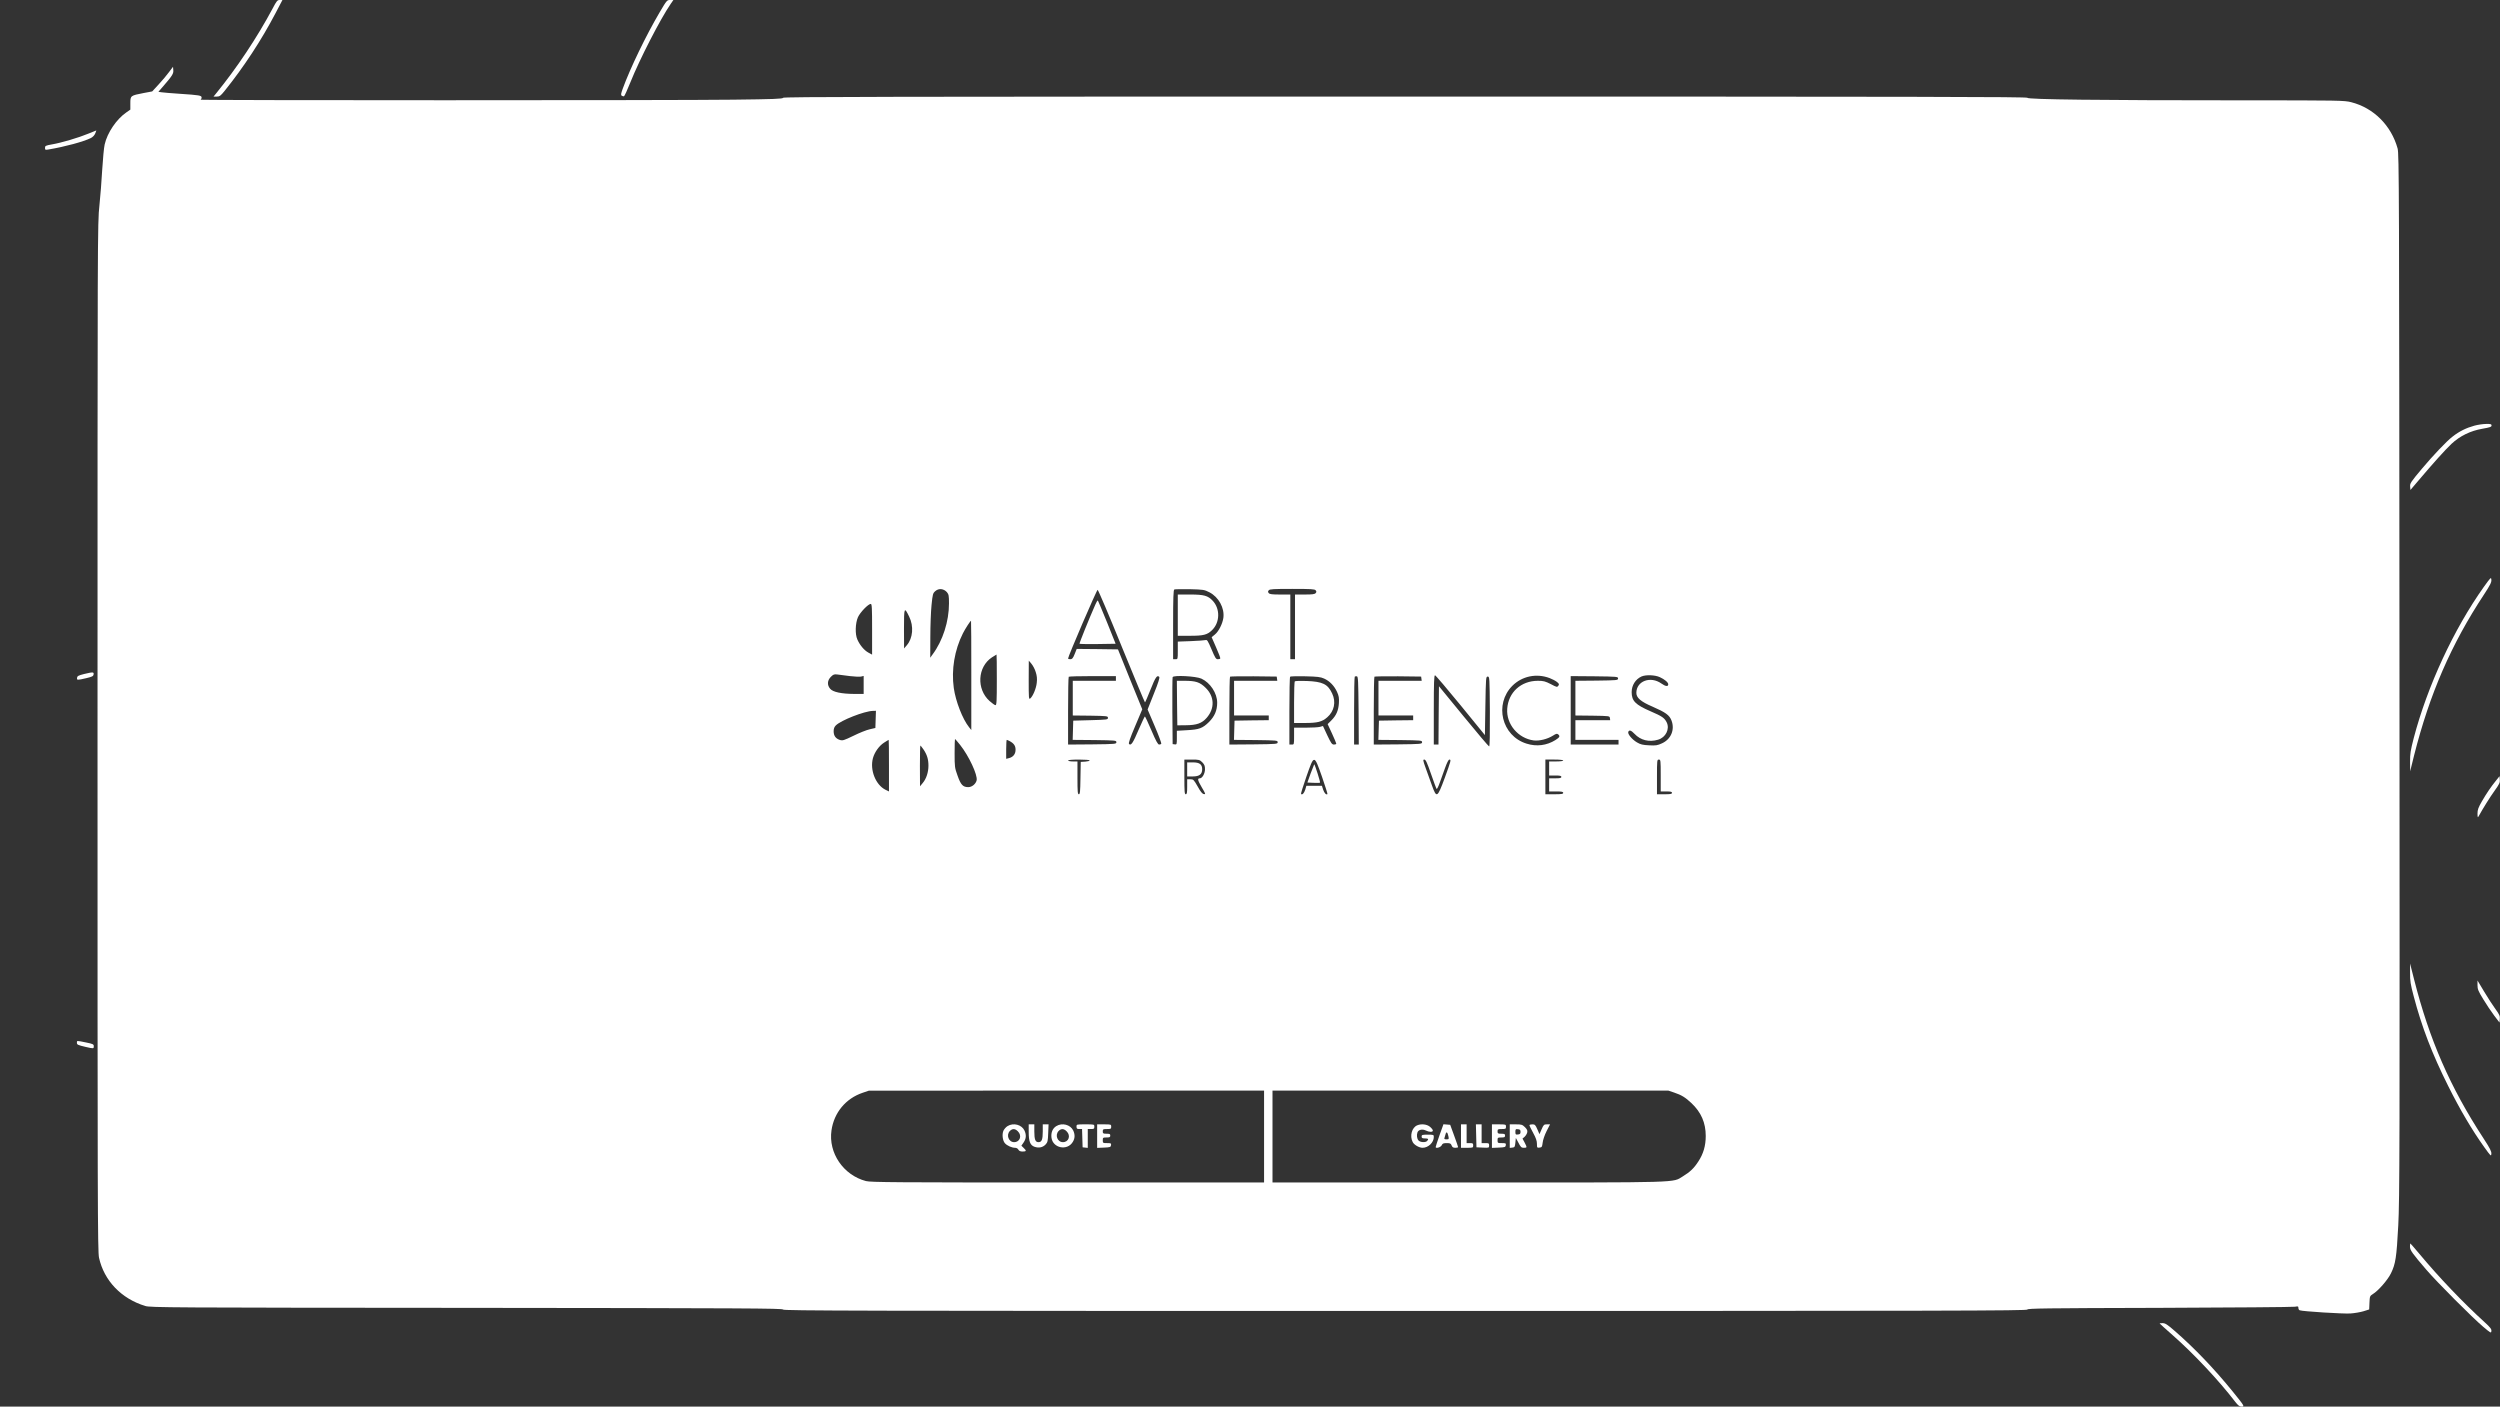 <?xml version="1.0" standalone="no"?>
<!DOCTYPE svg PUBLIC "-//W3C//DTD SVG 20010904//EN"
 "http://www.w3.org/TR/2001/REC-SVG-20010904/DTD/svg10.dtd">
<svg version="1.0" xmlns="http://www.w3.org/2000/svg"
 width="100%" height="100%" viewBox="0 0 2666 1500"
 preserveAspectRatio="xMidYMid meet">
<rect x="0" y="0" width="2666" height="1500" fill="#333333" stroke="none"/>
     <linearGradient id="a" y1="123.77" x2="247.54" y2="123.77" gradientUnits="userSpaceOnUse">
            <stop offset="0" stop-color="#f0f0f0" />
            <stop offset="1" stop-color="#fff" />
        </linearGradient>
<g style="fill:url(#a)"  transform="translate(0,1500) scale(0.1,-0.1)"
  stroke="none">
<path d="M2906 14907 c-164 -307 -379 -630 -602 -904 l-27 -33 35 0 c30 0 41
8 85 63 202 251 391 539 540 824 l75 143 -29 0 c-25 0 -33 -9 -77 -93z"/>
<path d="M7034 14868 c-145 -247 -311 -589 -394 -816 -19 -54 -21 -65 -9 -73
8 -5 18 -7 23 -6 6 2 36 68 68 148 100 249 318 673 430 837 l29 42 -35 0 c-33
0 -36 -3 -112 -132z"/>
<path d="M1803 14232 c-23 -32 -73 -91 -111 -132 l-69 -75 -91 -17 c-140 -27
-142 -28 -142 -109 l0 -68 -43 -30 c-105 -72 -203 -217 -231 -342 -8 -35 -19
-156 -26 -269 -6 -113 -20 -286 -30 -384 -20 -176 -20 -293 -20 -5663 0 -4976
1 -5491 16 -5556 54 -244 237 -436 493 -514 52 -17 267 -18 3429 -20 2978 -3
3372 -5 3372 -18 0 -13 767 -15 6635 -15 5825 0 6635 2 6635 15 0 12 179 15
1408 18 774 3 1424 8 1445 12 33 6 37 5 37 -13 0 -11 6 -22 14 -25 31 -12 466
-39 541 -34 44 3 107 14 140 24 l60 19 3 71 c3 69 4 73 36 93 58 35 159 151
193 221 49 100 60 168 78 509 15 288 16 799 13 5870 -3 5203 -4 5559 -20 5617
-68 245 -255 432 -494 493 -75 19 -115 20 -1173 20 -1505 0 -2281 9 -2281 27
0 11 -1106 13 -6635 13 -5530 0 -6635 -2 -6635 -13 0 -11 -98 -15 -532 -20
-612 -8 -5699 -8 -5680 0 6 2 12 13 12 23 0 22 -22 26 -235 40 -88 6 -175 13
-193 16 l-33 5 54 62 c94 109 109 132 105 170 l-3 35 -42 -56z m8295 -5547
c19 -23 22 -37 22 -120 0 -191 -66 -398 -175 -544 l-25 -35 1 220 c0 120 6
275 13 343 12 117 14 125 41 148 36 32 89 26 123 -12z m2799 -1 c99 -51 163
-168 149 -273 -9 -63 -50 -145 -91 -178 l-34 -28 48 -110 c27 -61 47 -113 44
-117 -2 -5 -14 -8 -27 -8 -19 0 -29 16 -66 105 -40 93 -47 105 -65 99 -11 -3
-82 -8 -157 -11 l-138 -5 0 -94 c0 -94 0 -94 -25 -94 l-25 0 0 369 c0 286 3
371 13 375 6 3 81 4 164 3 146 -4 155 -5 210 -33z m1133 21 c10 -12 10 -18 0
-30 -10 -12 -36 -15 -116 -15 l-104 0 0 -345 0 -345 -25 0 -25 0 0 345 0 345
-109 0 c-84 0 -111 3 -121 15 -10 12 -10 18 0 30 10 13 51 15 250 15 199 0
240 -2 250 -15z m-2070 -595 c135 -330 247 -600 250 -600 3 0 29 61 59 136 52
131 70 159 93 136 7 -7 -9 -61 -57 -179 l-67 -169 76 -178 c42 -98 73 -182 70
-187 -3 -5 -13 -9 -23 -9 -13 0 -34 37 -82 150 -35 82 -67 150 -70 150 -3 0
-33 -64 -67 -142 -60 -142 -81 -173 -102 -152 -8 8 10 61 65 190 l76 180 -130
319 -129 320 -220 3 -220 2 -22 -55 c-18 -45 -27 -55 -46 -55 -13 0 -24 3 -24
8 -1 21 305 732 315 732 6 0 121 -270 255 -600z m-2660 179 l0 -270 -42 23
c-43 24 -89 79 -115 138 -26 57 -22 174 6 238 24 53 110 142 137 142 12 0 14
-46 14 -271z m395 136 c51 -103 40 -230 -24 -305 l-30 -35 -1 209 c0 231 3
238 55 131z m663 -627 l0 -583 -24 30 c-69 86 -143 276 -163 419 -27 194 8
404 97 581 25 50 80 135 87 135 2 0 3 -262 3 -582z m272 -48 c0 -224 -2 -270
-14 -270 -8 0 -36 20 -64 45 -141 127 -128 363 26 465 25 16 47 30 49 30 2 0
3 -121 3 -270z m415 83 c13 -40 16 -72 11 -114 -6 -60 -41 -144 -70 -168 -15
-12 -16 6 -16 195 l1 209 28 -33 c16 -19 37 -58 46 -89z m-1980 -43 c49 -6
102 -8 117 -5 l28 7 0 -96 0 -96 -102 0 c-135 1 -226 20 -255 55 -34 39 -31
89 7 127 27 27 36 30 73 25 23 -3 82 -11 132 -17z m6510 -310 l260 -319 5 312
c5 304 6 312 25 312 20 0 20 -8 23 -372 1 -240 -1 -373 -8 -373 -5 0 -128 145
-272 321 l-263 321 -3 -311 -2 -311 -25 0 -25 0 0 370 c0 290 3 370 13 369 6
0 129 -144 272 -319z m950 289 c27 -10 63 -29 78 -41 24 -20 26 -25 15 -41
-13 -17 -17 -16 -81 18 -59 30 -78 35 -137 35 -180 0 -315 -123 -327 -298 -12
-164 116 -316 283 -338 60 -7 146 14 206 52 31 20 42 23 54 13 23 -19 17 -32
-29 -61 -93 -58 -201 -72 -308 -38 -265 82 -347 420 -151 617 104 103 256 135
397 82z m1175 10 c51 -23 90 -56 90 -76 0 -27 -28 -24 -73 8 -117 83 -267 26
-267 -100 0 -52 47 -93 171 -146 142 -62 182 -91 204 -149 37 -97 -5 -199
-102 -243 -48 -22 -65 -25 -137 -21 -67 3 -92 9 -129 31 -53 31 -102 90 -93
112 9 24 30 18 67 -21 64 -68 156 -91 251 -62 82 24 126 114 92 184 -25 49
-48 65 -173 119 -161 70 -201 110 -201 204 0 73 41 138 105 167 46 20 142 17
195 -7z m-5800 -14 l0 -25 -230 0 -230 0 0 -185 0 -185 188 -2 c179 -3 187 -4
187 -23 0 -19 -8 -20 -185 -25 l-185 -5 -3 -102 -3 -103 233 -2 c225 -3 233
-4 233 -23 0 -19 -8 -20 -257 -23 l-258 -2 0 358 c0 197 3 362 7 365 3 4 118
7 255 7 l248 0 0 -25z m912 -2 c94 -43 168 -155 168 -257 0 -82 -27 -145 -88
-206 -69 -67 -103 -80 -239 -87 l-103 -6 0 -74 c0 -71 -1 -74 -22 -71 l-23 3
-3 350 c-1 192 0 356 3 364 9 23 247 11 307 -16z m806 0 l3 -23 -230 0 -231 0
0 -185 0 -185 185 0 185 0 0 -25 0 -25 -182 -2 -183 -3 -3 -102 -3 -103 233
-2 c225 -3 233 -4 233 -23 0 -19 -8 -20 -257 -23 l-258 -2 0 358 c0 197 3 362
7 366 4 3 117 5 252 4 l246 -3 3 -22z m502 1 c60 -27 108 -77 138 -142 20 -44
23 -65 20 -120 -5 -79 -28 -132 -81 -185 l-39 -39 46 -99 c25 -55 46 -104 46
-109 0 -6 -11 -10 -24 -10 -22 0 -31 13 -72 99 l-46 99 -31 -9 c-18 -5 -87 -9
-154 -9 l-123 0 0 -90 c0 -89 0 -90 -25 -90 l-25 0 0 358 c0 197 3 362 8 366
4 4 77 6 162 4 130 -3 162 -7 200 -24z m368 -342 l2 -362 -25 0 -25 0 0 358
c0 197 3 362 7 366 4 4 14 5 23 4 13 -3 15 -48 18 -366z m670 341 l3 -23 -230
0 -231 0 0 -185 0 -185 185 0 185 0 0 -25 0 -25 -182 -2 -183 -3 -3 -102 -3
-103 233 -2 c225 -3 233 -4 233 -23 0 -19 -8 -20 -257 -23 l-258 -2 0 358 c0
197 3 362 7 366 4 3 117 5 252 4 l246 -3 3 -22z m2097 2 c0 -19 -8 -20 -227
-23 l-228 -2 0 -185 0 -185 183 -2 c180 -3 182 -3 185 -25 l3 -23 -185 0 -186
0 0 -105 0 -105 230 0 230 0 0 -25 0 -25 -255 0 -255 0 0 365 0 365 253 -2
c244 -3 252 -4 252 -23z m-7917 -437 l-3 -91 -60 -14 c-33 -7 -111 -38 -173
-69 -106 -51 -116 -54 -148 -44 -43 15 -64 44 -64 93 0 26 7 45 23 61 55 55
305 153 395 155 l33 1 -3 -92z m901 -272 c93 -117 188 -321 176 -377 -9 -39
-50 -73 -89 -73 -57 0 -80 24 -114 121 -31 85 -32 95 -32 241 0 83 2 152 4
152 2 0 27 -29 55 -64z m-759 -221 l0 -275 -39 19 c-104 53 -166 211 -132 336
17 63 66 132 118 165 26 17 48 30 50 30 2 0 3 -124 3 -275z m1283 264 c48 -25
67 -51 67 -94 0 -47 -26 -79 -72 -90 l-28 -7 0 101 c0 56 3 101 6 101 3 0 15
-5 27 -11z m-915 -91 c38 -56 53 -105 53 -173 0 -70 -23 -140 -61 -185 l-29
-35 -1 218 c0 119 2 217 5 217 2 0 17 -19 33 -42z m1772 -117 c0 -6 -21 -11
-47 -13 l-48 -3 -3 -172 c-2 -145 -5 -173 -17 -173 -13 0 -15 27 -15 175 l0
175 -50 0 c-27 0 -50 5 -50 10 0 6 45 10 115 10 66 0 115 -4 115 -9z m1201
-20 c23 -24 29 -38 29 -74 0 -46 -29 -97 -55 -97 -28 0 -24 -20 20 -95 42 -71
44 -76 23 -73 -16 2 -35 24 -66 81 -41 72 -46 77 -78 77 l-34 0 0 -80 c0 -64
-3 -80 -15 -80 -13 0 -15 27 -15 185 l0 185 81 0 c76 0 82 -2 110 -29z m1277
-155 c34 -99 60 -181 58 -184 -13 -12 -33 10 -46 47 l-13 41 -83 0 -83 0 -12
-41 c-12 -38 -32 -59 -45 -46 -3 3 23 87 58 187 83 237 81 237 166 -4z m1162
32 c29 -84 56 -157 60 -161 4 -4 19 25 33 65 15 40 40 112 58 161 19 53 36 87
45 87 21 0 18 -10 -49 -195 -79 -214 -87 -219 -136 -83 -18 51 -48 135 -67
186 -30 83 -31 92 -15 92 15 0 29 -31 71 -152z m1410 142 c0 -6 -32 -10 -75
-10 l-75 0 0 -75 0 -75 65 0 c51 0 65 -3 65 -15 0 -12 -14 -15 -65 -15 l-65 0
0 -70 0 -70 75 0 c60 0 75 -3 75 -15 0 -12 -17 -15 -95 -15 l-95 0 0 185 0
185 95 0 c57 0 95 -4 95 -10z m1040 -160 l0 -170 60 0 c47 0 60 -3 60 -15 0
-12 -16 -15 -80 -15 l-80 0 0 185 c0 178 1 185 20 185 19 0 20 -7 20 -170z
m-4230 -3850 l0 -490 -2093 0 c-1847 0 -2100 2 -2152 15 -241 63 -403 300
-368 541 27 189 152 340 333 401 l65 22 2108 1 2107 0 0 -490z m4373 469 c78
-26 119 -51 184 -112 104 -98 153 -210 153 -351 0 -104 -25 -190 -79 -272 -47
-73 -89 -112 -164 -158 -118 -70 34 -66 -2286 -66 l-2091 0 0 490 0 490 2110
0 2111 0 62 -21z"/>
<path d="M12560 8440 l0 -220 130 0 c143 0 183 10 233 58 87 82 91 229 9 316
-51 54 -93 66 -239 66 l-133 0 0 -220z"/>
<path d="M11683 8558 c-71 -161 -175 -419 -171 -423 3 -3 91 -4 195 -3 l190 3
-91 227 c-51 125 -95 230 -98 234 -4 3 -15 -14 -25 -38z"/>
<path d="M12552 7503 l3 -238 91 1 c116 1 170 20 222 79 88 101 84 228 -12
321 -61 60 -105 74 -226 74 l-80 0 2 -237z"/>
<path d="M13808 7734 c-5 -4 -8 -106 -8 -226 l0 -218 111 0 c139 0 187 12 243
61 75 66 95 163 52 254 -47 100 -100 126 -271 133 -66 2 -123 1 -127 -4z"/>
<path d="M12660 6795 l0 -75 60 0 c70 0 100 23 100 77 0 52 -28 73 -100 73
l-60 0 0 -75z"/>
<path d="M13977 6753 l-35 -98 65 -3 c36 -2 68 -1 70 2 5 5 -56 196 -62 196
-1 0 -18 -44 -38 -97z"/>
<path d="M10744 2991 c-17 -10 -36 -33 -44 -50 -16 -39 -8 -106 17 -133 22
-25 73 -48 107 -48 15 0 30 -8 36 -20 8 -14 21 -20 45 -20 41 0 44 8 11 39
l-24 23 24 35 c28 41 30 81 9 127 -30 63 -118 86 -181 47z m111 -56 c46 -45
22 -115 -40 -115 -59 0 -88 77 -45 120 27 27 56 25 85 -5z"/>
<path d="M10970 2930 c0 -104 16 -144 64 -160 46 -15 87 -6 117 26 21 23 24
37 27 120 l4 94 -31 0 -31 0 0 -76 c0 -87 -11 -114 -45 -114 -34 0 -45 27 -45
114 l0 76 -30 0 -30 0 0 -80z"/>
<path d="M11264 2991 c-39 -24 -58 -69 -51 -124 15 -111 168 -142 227 -45 24
39 25 78 5 122 -30 63 -118 86 -181 47z m111 -56 c46 -45 22 -115 -40 -115
-59 0 -88 77 -45 120 27 27 56 25 85 -5z"/>
<path d="M11480 2985 c0 -21 5 -25 30 -25 l29 0 3 -97 3 -98 28 -3 27 -3 0
100 0 101 35 0 c31 0 35 3 35 25 0 25 0 25 -95 25 -95 0 -95 0 -95 -25z"/>
<path d="M11700 2885 l0 -126 73 3 c66 3 72 5 75 26 3 20 -1 22 -42 22 -44 0
-46 1 -46 30 0 28 2 30 40 30 33 0 40 3 40 20 0 17 -7 20 -40 20 -36 0 -40 3
-40 25 0 23 4 25 45 25 41 0 45 2 45 25 0 24 -2 25 -75 25 l-75 0 0 -125z"/>
<path d="M15114 3000 c-58 -23 -83 -114 -49 -179 15 -30 69 -61 105 -61 61 0
120 56 120 115 0 24 -2 25 -65 25 -58 0 -65 -2 -65 -20 0 -16 7 -20 35 -20 37
0 43 -8 23 -28 -18 -18 -73 -14 -91 6 -17 19 -22 57 -11 87 11 28 52 37 87 20
38 -19 77 -20 77 -1 0 8 -14 26 -31 40 -32 27 -91 34 -135 16z"/>
<path d="M15351 2894 c-22 -64 -41 -120 -41 -126 0 -19 55 -3 65 20 8 18 18
22 53 22 36 0 44 -4 52 -25 7 -19 17 -25 40 -25 16 0 30 3 29 8 0 4 -19 59
-42 122 l-42 115 -36 3 -36 3 -42 -117z m95 -12 c6 -30 5 -32 -21 -32 -21 0
-26 4 -21 16 3 9 9 27 12 41 8 30 21 19 30 -25z"/>
<path d="M15580 2885 l0 -125 65 0 c63 0 65 1 65 25 0 22 -4 25 -35 25 l-35 0
0 100 0 100 -30 0 -30 0 0 -125z"/>
<path d="M15742 2888 l3 -123 68 -3 c66 -3 67 -3 67 23 0 23 -4 25 -40 25
l-40 0 0 100 0 100 -30 0 -31 0 3 -122z"/>
<path d="M15910 2885 l0 -126 73 3 c66 3 72 5 75 26 3 20 -1 22 -42 22 -44 0
-46 1 -46 30 0 28 2 30 40 30 33 0 40 3 40 20 0 17 -7 20 -40 20 -36 0 -40 3
-40 25 0 23 4 25 45 25 41 0 45 2 45 25 0 24 -2 25 -75 25 l-75 0 0 -125z"/>
<path d="M16100 2884 l0 -125 28 3 c25 3 27 7 32 53 l5 50 28 -52 c24 -46 31
-53 57 -53 36 0 36 3 8 57 l-22 41 22 19 c11 10 24 30 28 45 5 22 0 33 -24 58
-28 27 -36 30 -96 30 l-66 0 0 -126z m115 46 c0 -20 -6 -26 -27 -28 -25 -3
-28 0 -28 28 0 28 3 31 28 28 21 -2 27 -8 27 -28z"/>
<path d="M16310 3001 c0 -6 18 -43 40 -83 29 -53 40 -85 40 -116 0 -41 1 -43
28 -40 25 3 27 7 33 53 3 29 21 81 42 123 l37 72 -34 0 c-31 0 -35 -4 -56 -52
l-23 -53 -23 53 c-20 46 -26 52 -53 52 -17 0 -31 -4 -31 -9z"/>
<path d="M940 13574 c-101 -42 -286 -97 -387 -114 -67 -12 -73 -15 -73 -37 0
-22 3 -23 38 -17 177 30 372 83 451 122 20 10 39 30 47 50 7 17 12 32 11 31
-1 0 -40 -16 -87 -35z"/>
<path d="M26388 10461 c-88 -24 -163 -61 -234 -117 -61 -46 -207 -200 -328
-344 -119 -142 -128 -155 -124 -192 l3 -33 80 94 c160 189 293 337 358 398 91
85 203 139 330 161 80 14 97 20 97 34 0 15 -9 18 -57 17 -32 0 -88 -8 -125
-18z"/>
<path d="M26488 8742 c-322 -453 -603 -1060 -748 -1613 -34 -132 -40 -168 -39
-254 l1 -100 42 170 c165 653 395 1184 746 1716 66 101 80 129 78 156 -3 31
-5 29 -80 -75z"/>
<path d="M895 7812 c-59 -15 -71 -21 -73 -40 -4 -26 0 -27 98 -4 63 15 75 21
78 40 4 27 -6 27 -103 4z"/>
<path d="M26620 6679 c-58 -71 -104 -140 -154 -226 -38 -66 -46 -89 -46 -129
1 -41 2 -46 12 -29 45 82 120 203 170 272 51 71 59 88 56 120 l-3 36 -35 -44z"/>
<path d="M25701 4625 c-1 -86 5 -122 39 -250 86 -327 195 -611 367 -955 126
-253 258 -476 385 -653 70 -97 73 -101 76 -71 2 25 -14 57 -81 160 -360 551
-580 1057 -743 1699 l-43 170 0 -100z"/>
<path d="M26420 4494 c0 -43 8 -63 61 -149 33 -55 86 -134 117 -175 l57 -75 3
38 c3 32 -4 48 -47 107 -28 38 -82 122 -121 187 l-70 117 0 -50z"/>
<path d="M820 3881 c0 -22 8 -25 96 -46 84 -19 84 -19 84 8 0 21 -8 25 -82 40
-102 21 -98 21 -98 -2z"/>
<path d="M25700 1706 c0 -38 22 -69 174 -246 112 -131 492 -512 606 -608 82
-69 85 -71 88 -47 3 21 -10 38 -70 93 -233 212 -487 478 -697 730 -52 61 -95
112 -97 112 -2 0 -4 -15 -4 -34z"/>
<path d="M23030 887 c0 -2 63 -58 139 -125 223 -196 492 -482 666 -709 31 -40
46 -52 68 -53 36 0 34 3 -91 158 -198 244 -411 467 -622 650 -77 67 -100 82
-127 82 -18 0 -33 -1 -33 -3z"/>
</g>
</svg>
